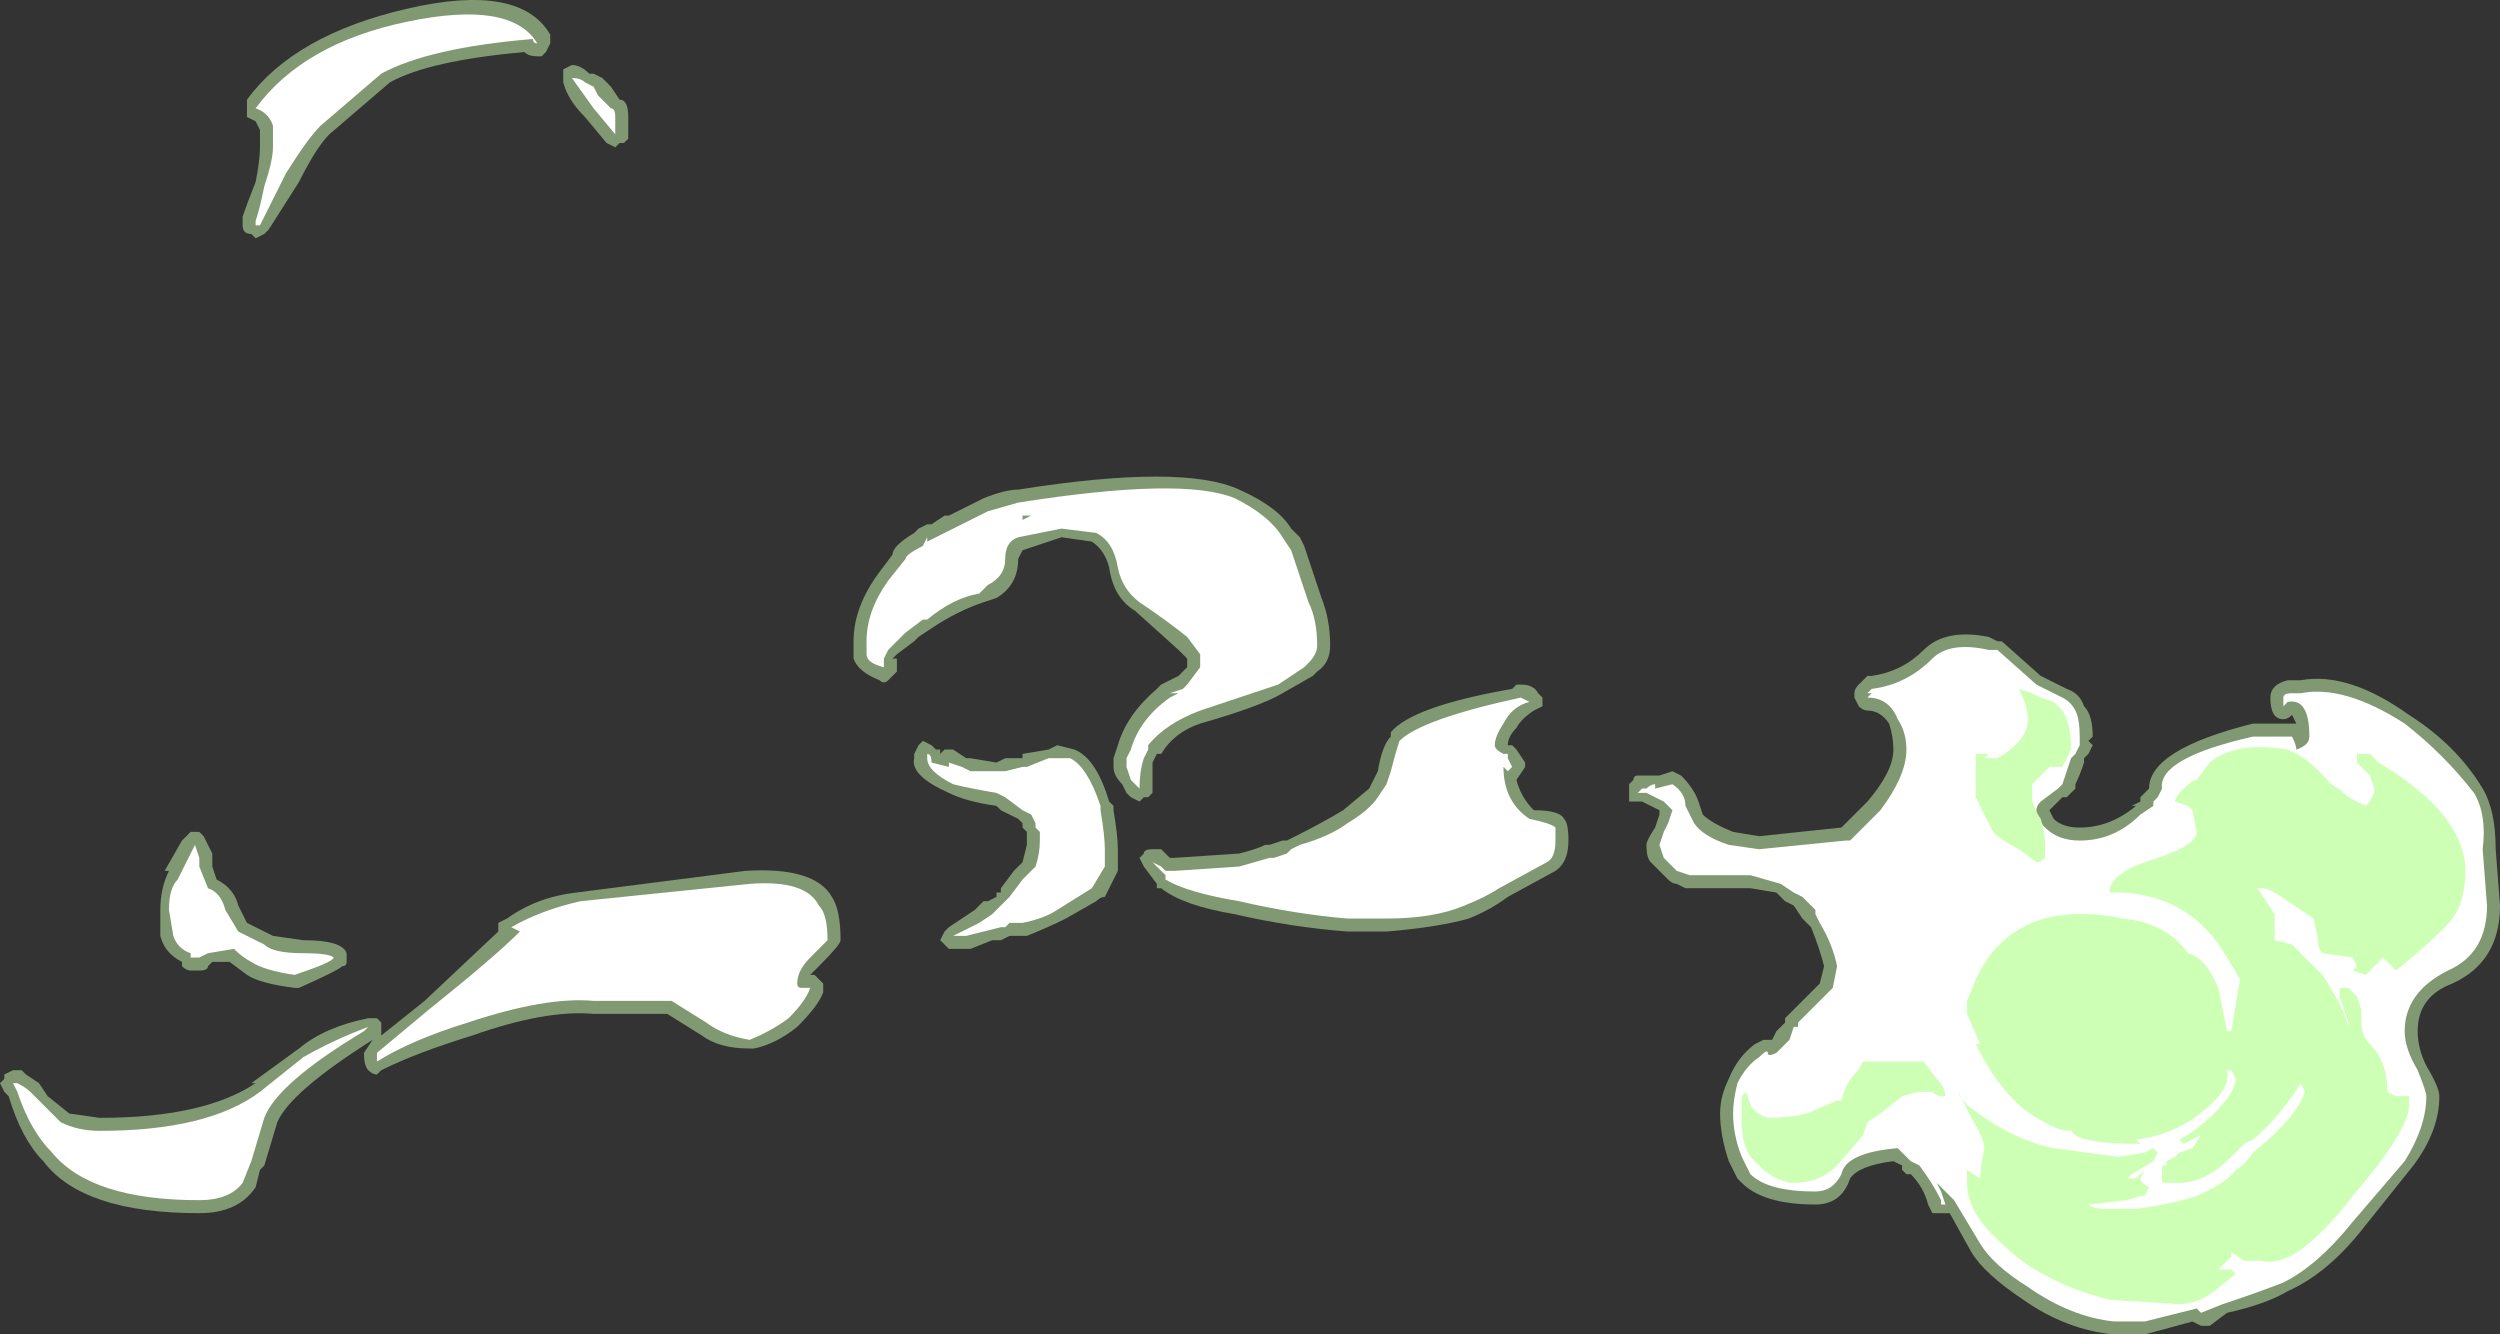 <?xml version="1.0" encoding="UTF-8" standalone="no"?>
<svg xmlns:ffdec="https://www.free-decompiler.com/flash" xmlns:xlink="http://www.w3.org/1999/xlink" ffdec:objectType="shape" height="15.4px" width="28.85px" xmlns="http://www.w3.org/2000/svg">
  <rect width="100%" height="100%" fill="#333333" stroke="none"/>
  <g transform="matrix(1.0, 0.0, 0.0, 1.0, 15.2, 16.95)">
    <path d="M7.9 -9.55 L8.35 -9.15 8.65 -9.0 Q8.8 -8.95 8.85 -8.8 8.95 -8.7 8.95 -8.45 L8.9 -8.4 8.95 -8.35 8.9 -8.25 8.85 -8.2 8.85 -8.15 Q8.8 -8.0 8.75 -7.9 L8.75 -7.85 8.65 -7.75 8.6 -7.75 8.45 -7.6 8.5 -7.5 Q8.6 -7.4 8.8 -7.4 9.15 -7.4 9.45 -7.65 L9.4 -7.65 9.5 -7.7 9.5 -7.75 9.6 -7.85 Q9.6 -8.3 10.8 -8.6 L11.3 -8.6 11.25 -8.7 Q11.2 -8.65 11.15 -8.65 11.0 -8.65 11.0 -8.9 11.0 -9.05 11.2 -9.1 L11.35 -9.1 Q11.9 -9.2 12.6 -8.7 13.15 -8.35 13.45 -7.85 13.6 -7.6 13.6 -7.15 L13.65 -6.5 Q13.65 -5.85 13.1 -5.6 12.7 -5.45 12.7 -5.05 12.7 -4.85 12.8 -4.65 12.95 -4.4 12.95 -4.3 12.95 -3.9 12.65 -3.5 L12.05 -2.75 Q11.65 -2.25 11.2 -2.05 10.95 -1.9 10.5 -1.8 L10.3 -1.65 10.2 -1.65 10.1 -1.7 9.55 -1.55 9.2 -1.55 Q8.65 -1.6 8.15 -1.95 7.7 -2.25 7.55 -2.5 L7.3 -2.95 7.1 -2.95 7.05 -3.05 Q7.0 -3.25 6.85 -3.4 L6.8 -3.4 6.75 -3.45 6.75 -3.5 6.65 -3.55 Q6.25 -3.5 6.15 -3.35 6.05 -3.05 5.75 -3.05 5.15 -3.05 4.9 -3.3 L4.85 -3.35 4.75 -3.55 Q4.65 -3.85 4.65 -4.1 4.65 -4.3 4.75 -4.5 4.85 -4.75 5.05 -4.9 L5.15 -4.95 5.25 -4.95 5.3 -5.05 5.4 -5.15 5.4 -5.2 5.8 -5.6 5.85 -5.8 Q5.8 -6.0 5.7 -6.25 L5.6 -6.35 5.5 -6.5 5.4 -6.55 5.3 -6.65 5.0 -6.7 4.25 -6.7 4.15 -6.75 Q4.1 -6.75 4.05 -6.8 L3.85 -7.0 Q3.8 -7.05 3.8 -7.2 3.8 -7.25 3.9 -7.4 L3.95 -7.55 3.95 -7.6 Q3.85 -7.65 3.75 -7.7 L3.7 -7.7 Q3.65 -7.7 3.6 -7.7 3.6 -7.75 3.6 -7.8 L3.6 -7.9 3.65 -7.95 Q3.65 -8.0 3.7 -8.0 L3.95 -8.0 4.1 -8.05 4.2 -8.0 Q4.35 -7.85 4.4 -7.7 L4.45 -7.55 Q4.55 -7.45 4.8 -7.35 L5.1 -7.3 6.05 -7.4 6.35 -7.7 Q6.65 -8.05 6.65 -8.3 6.65 -8.45 6.6 -8.6 6.5 -8.75 6.35 -8.75 6.3 -8.75 6.25 -8.8 L6.2 -8.9 6.2 -8.95 Q6.2 -9.0 6.25 -9.05 L6.35 -9.15 6.4 -9.15 Q6.75 -9.2 7.0 -9.45 7.25 -9.7 7.75 -9.6 L7.85 -9.55 7.9 -9.55 M2.35 -9.05 Q2.5 -9.05 2.55 -8.95 L2.6 -8.9 2.6 -8.8 2.5 -8.75 Q2.35 -8.65 2.3 -8.55 2.2 -8.45 2.2 -8.35 L2.25 -8.35 2.3 -8.3 2.4 -8.15 2.4 -8.1 2.3 -7.95 Q2.35 -7.75 2.5 -7.6 2.8 -7.6 2.85 -7.5 2.9 -7.45 2.9 -7.25 2.9 -7.0 2.75 -6.9 L2.2 -6.6 Q2.0 -6.45 1.75 -6.35 1.4 -6.25 0.8 -6.2 L0.35 -6.2 Q-0.3 -6.25 -0.95 -6.4 -1.55 -6.5 -1.8 -6.7 L-1.85 -6.7 -1.85 -6.75 -2.0 -6.95 -2.05 -7.05 -2.0 -7.1 Q-2.0 -7.15 -1.9 -7.15 L-1.8 -7.15 -1.7 -7.05 -1.65 -7.05 -0.9 -7.1 Q-0.7 -7.15 -0.6 -7.2 L-0.55 -7.2 -0.4 -7.25 -0.35 -7.25 -0.25 -7.3 Q0.05 -7.45 0.3 -7.6 L0.6 -7.85 0.7 -8.05 Q0.75 -8.35 0.85 -8.45 L0.85 -8.5 Q1.1 -8.8 2.25 -9.0 L2.3 -9.05 2.35 -9.05 M0.05 -10.05 Q0.15 -9.8 0.15 -9.5 0.15 -9.3 0.0 -9.2 L-0.05 -9.15 -0.4 -8.95 Q-0.65 -8.8 -1.35 -8.6 -1.65 -8.5 -1.8 -8.25 L-1.85 -8.25 -1.9 -8.15 Q-1.9 -8.0 -1.9 -7.9 -1.9 -7.85 -1.9 -7.8 L-1.95 -7.75 -2.0 -7.75 -2.05 -7.7 -2.15 -7.75 -2.2 -7.8 -2.25 -7.9 Q-2.35 -8.0 -2.35 -8.1 L-2.35 -8.2 -2.3 -8.35 Q-2.2 -8.7 -1.85 -9.0 L-1.8 -9.05 -1.6 -9.15 -1.5 -9.25 -1.5 -9.35 -1.6 -9.45 -2.1 -9.9 Q-2.35 -10.05 -2.4 -10.4 -2.45 -10.6 -2.6 -10.7 L-2.95 -10.75 -3.4 -10.6 -3.45 -10.5 Q-3.45 -10.2 -3.7 -10.05 L-3.85 -10.0 Q-4.15 -9.9 -4.45 -9.7 L-4.6 -9.6 -4.65 -9.55 -4.85 -9.4 -4.9 -9.35 -4.85 -9.35 -4.85 -9.2 -4.95 -9.1 Q-5.0 -9.05 -5.05 -9.1 -5.3 -9.2 -5.35 -9.35 L-5.35 -9.55 Q-5.35 -9.95 -5.05 -10.35 L-4.9 -10.55 Q-4.9 -10.65 -4.65 -10.8 L-4.6 -10.85 -4.5 -10.9 -4.45 -10.9 -4.3 -11.0 -4.25 -11.0 -3.85 -11.2 Q-3.6 -11.3 -3.45 -11.3 -1.55 -11.6 -0.9 -11.3 -0.45 -11.1 -0.3 -10.85 L-0.2 -10.75 -0.15 -10.65 0.05 -10.05 M-9.15 -16.35 Q-10.25 -16.25 -10.7 -16.0 L-11.4 -15.4 Q-11.55 -15.25 -11.75 -14.85 L-12.1 -14.3 -12.15 -14.25 -12.25 -14.2 -12.3 -14.25 Q-12.4 -14.25 -12.4 -14.35 L-12.4 -14.45 Q-12.35 -14.6 -12.25 -14.85 -12.2 -15.1 -12.2 -15.25 L-12.2 -15.45 -12.25 -15.55 -12.35 -15.6 -12.35 -15.8 Q-11.8 -16.55 -10.5 -16.85 -9.2 -17.15 -8.85 -16.55 L-8.85 -16.45 -8.9 -16.35 -8.95 -16.3 -9.0 -16.3 Q-9.1 -16.3 -9.15 -16.35 M-8.7 -16.05 L-8.7 -16.15 -8.6 -16.2 Q-8.5 -16.2 -8.4 -16.1 L-8.35 -16.1 -8.25 -16.05 -8.15 -15.95 -8.05 -15.8 Q-7.95 -15.8 -7.95 -15.6 L-7.95 -15.35 -8.0 -15.3 -8.05 -15.3 -8.1 -15.25 -8.2 -15.3 -8.45 -15.6 Q-8.65 -15.8 -8.7 -16.0 L-8.7 -16.05 M-13.0 -7.35 L-12.9 -7.35 -12.85 -7.3 -12.75 -7.1 -12.75 -6.95 -12.7 -6.8 Q-12.5 -6.7 -12.45 -6.5 L-12.35 -6.3 -12.05 -6.15 -11.7 -6.1 Q-11.25 -6.1 -11.2 -5.95 -11.2 -5.9 -11.2 -5.85 -11.2 -5.8 -11.25 -5.8 -11.3 -5.75 -11.75 -5.55 L-11.8 -5.55 Q-12.2 -5.6 -12.35 -5.7 L-12.55 -5.85 -12.75 -5.85 -12.8 -5.8 Q-12.8 -5.75 -12.9 -5.75 L-13.0 -5.75 Q-13.05 -5.75 -13.1 -5.8 L-13.1 -5.85 Q-13.3 -5.95 -13.35 -6.15 L-13.35 -6.45 Q-13.35 -6.7 -13.25 -6.9 L-13.3 -6.9 -13.1 -7.25 -13.0 -7.35 M-14.05 -4.05 Q-12.85 -4.05 -12.25 -4.45 L-12.3 -4.45 -11.75 -4.85 Q-11.45 -5.1 -10.95 -5.2 L-10.85 -5.2 -10.8 -5.15 -10.8 -5.0 -10.3 -5.4 -9.45 -6.2 -9.45 -6.3 -9.35 -6.35 Q-9.0 -6.6 -8.55 -6.65 L-6.6 -6.9 Q-5.8 -6.95 -5.6 -6.6 -5.5 -6.45 -5.5 -6.1 -5.5 -6.05 -5.75 -5.8 L-5.85 -5.7 -5.8 -5.7 -5.7 -5.6 -5.7 -5.5 Q-5.75 -5.35 -6.0 -5.1 -6.25 -4.9 -6.5 -4.85 L-6.55 -4.85 Q-6.9 -4.85 -7.1 -5.0 L-7.5 -5.25 -8.35 -5.25 Q-8.9 -5.3 -9.75 -5.0 -10.4 -4.8 -10.8 -4.6 L-10.85 -4.55 Q-10.9 -4.55 -10.95 -4.6 -11.0 -4.65 -11.0 -4.8 L-10.9 -4.95 Q-11.85 -4.35 -12.0 -4.0 L-12.15 -3.5 -12.2 -3.45 -12.25 -3.25 Q-12.45 -2.95 -12.9 -2.95 -14.25 -2.95 -14.7 -3.55 -14.95 -3.8 -15.1 -4.3 L-15.15 -4.35 -15.2 -4.45 -15.15 -4.5 -15.15 -4.55 -15.05 -4.6 -14.95 -4.6 -14.9 -4.55 -14.75 -4.45 -14.65 -4.3 -14.4 -4.1 -14.05 -4.05 M-4.35 -8.3 L-4.35 -8.25 -4.3 -8.3 -4.2 -8.3 -4.05 -8.2 -4.0 -8.2 -3.7 -8.15 -3.6 -8.2 -3.4 -8.2 -3.4 -8.25 -3.1 -8.3 -3.0 -8.35 -2.8 -8.3 Q-2.55 -8.2 -2.4 -7.7 L-2.35 -7.65 -2.35 -7.6 Q-2.3 -7.3 -2.3 -7.15 L-2.3 -6.9 -2.45 -6.6 Q-2.5 -6.6 -2.55 -6.55 L-2.9 -6.35 Q-3.1 -6.25 -3.35 -6.15 L-3.55 -6.15 -3.65 -6.1 -3.75 -6.1 -4.0 -6.0 -4.25 -6.0 -4.35 -6.1 -4.3 -6.2 -4.25 -6.25 Q-4.1 -6.35 -3.95 -6.45 L-3.85 -6.55 -3.8 -6.55 -3.7 -6.6 -3.7 -6.65 -3.65 -6.65 -3.65 -6.7 -3.5 -6.9 -3.4 -7.0 -3.35 -7.2 -3.35 -7.35 -3.4 -7.4 -3.4 -7.45 -3.45 -7.5 Q-3.55 -7.55 -3.65 -7.6 L-3.7 -7.65 Q-4.05 -7.7 -4.25 -7.8 -4.7 -8.0 -4.65 -8.2 L-4.65 -8.25 -4.6 -8.35 -4.55 -8.4 -4.45 -8.35 -4.4 -8.3 -4.35 -8.3" fill="#cdffb4" fill-opacity="0.502" fill-rule="evenodd" stroke="none"/>
    <path d="M7.8 -9.45 L7.85 -9.45 8.3 -9.05 8.6 -8.9 Q8.7 -8.85 8.75 -8.75 8.8 -8.65 8.8 -8.45 L8.8 -8.35 8.75 -8.25 8.7 -8.2 Q8.65 -8.05 8.6 -7.9 L8.55 -7.85 8.35 -7.7 Q8.3 -7.65 8.3 -7.6 8.3 -7.5 8.4 -7.4 8.55 -7.25 8.8 -7.25 9.2 -7.25 9.5 -7.55 L9.65 -7.65 9.65 -7.7 9.7 -7.75 9.75 -7.85 Q9.7 -8.2 10.8 -8.45 L11.25 -8.45 Q11.3 -8.35 11.3 -8.3 11.45 -8.35 11.45 -8.45 11.45 -8.9 11.2 -8.85 L11.15 -8.8 11.15 -8.9 Q11.15 -8.95 11.25 -8.95 L11.35 -8.95 Q11.85 -9.05 12.55 -8.6 13.0 -8.25 13.35 -7.8 13.5 -7.55 13.45 -7.15 L13.5 -6.5 Q13.5 -5.95 13.05 -5.75 12.55 -5.5 12.55 -5.05 12.55 -4.85 12.7 -4.6 12.8 -4.35 12.8 -4.3 12.8 -3.95 12.55 -3.55 L11.95 -2.85 Q11.55 -2.35 11.15 -2.15 10.9 -2.05 10.45 -1.9 L10.2 -1.8 10.15 -1.85 9.55 -1.7 9.2 -1.7 Q8.7 -1.75 8.2 -2.1 7.8 -2.35 7.65 -2.6 L7.35 -3.1 7.15 -3.3 7.2 -3.2 7.25 -3.05 7.2 -3.05 7.2 -3.1 Q7.1 -3.3 6.95 -3.5 L6.85 -3.55 6.7 -3.7 Q6.1 -3.65 6.05 -3.4 5.95 -3.2 5.75 -3.2 5.2 -3.2 5.0 -3.4 L4.9 -3.6 Q4.8 -3.85 4.8 -4.1 4.8 -4.25 4.85 -4.45 4.95 -4.65 5.1 -4.75 5.2 -4.85 5.2 -4.8 5.2 -4.75 5.3 -4.8 L5.45 -4.95 5.5 -5.1 5.55 -5.1 5.55 -5.15 5.95 -5.55 6.0 -5.8 Q5.95 -6.05 5.8 -6.3 L5.75 -6.4 5.75 -6.45 5.6 -6.6 5.5 -6.65 5.35 -6.75 5.0 -6.85 4.3 -6.85 4.15 -6.9 4.0 -7.05 3.95 -7.2 4.0 -7.35 4.05 -7.45 4.1 -7.6 4.0 -7.7 Q3.9 -7.75 3.8 -7.8 L3.7 -7.8 3.75 -7.85 3.8 -7.85 Q3.85 -7.9 3.9 -7.9 L3.9 -7.85 4.1 -7.9 Q4.25 -7.8 4.25 -7.65 L4.35 -7.45 Q4.45 -7.3 4.75 -7.2 L5.1 -7.15 6.1 -7.25 6.15 -7.25 6.5 -7.6 Q6.8 -8.0 6.8 -8.3 6.8 -8.5 6.7 -8.65 6.6 -8.9 6.35 -8.9 L6.4 -8.95 6.35 -8.95 6.4 -9.0 Q6.8 -9.05 7.1 -9.35 7.3 -9.55 7.75 -9.45 L7.8 -9.45 M2.35 -8.9 L2.45 -8.85 Q2.25 -8.8 2.15 -8.6 2.05 -8.45 2.05 -8.35 2.05 -8.3 2.15 -8.25 L2.2 -8.25 2.2 -8.2 2.25 -8.1 2.2 -8.05 2.15 -8.1 Q2.15 -7.7 2.45 -7.5 2.7 -7.45 2.75 -7.4 L2.75 -7.25 Q2.75 -7.05 2.65 -7.0 L2.1 -6.7 Q1.95 -6.6 1.7 -6.5 1.35 -6.35 0.8 -6.35 L0.35 -6.35 Q-0.25 -6.4 -0.9 -6.55 -1.5 -6.65 -1.75 -6.8 L-1.75 -6.85 -1.9 -7.0 -1.8 -6.95 -1.75 -6.9 -1.65 -6.9 -0.9 -6.95 -0.55 -7.05 -0.5 -7.05 -0.35 -7.1 -0.3 -7.15 -0.2 -7.2 Q0.15 -7.3 0.35 -7.45 0.6 -7.6 0.7 -7.75 L0.8 -7.9 0.85 -8.05 Q0.9 -8.25 0.95 -8.4 1.2 -8.65 2.35 -8.9 M-10.8 -16.1 L-11.5 -15.5 Q-11.65 -15.35 -11.9 -14.95 -12.15 -14.45 -12.2 -14.35 L-12.25 -14.35 -12.25 -14.4 Q-12.2 -14.55 -12.15 -14.8 -12.05 -15.1 -12.05 -15.25 L-12.05 -15.5 Q-12.1 -15.65 -12.25 -15.7 -11.7 -16.45 -10.5 -16.7 -9.3 -16.95 -9.0 -16.45 -9.05 -16.45 -9.05 -16.5 -10.25 -16.4 -10.8 -16.1 M-8.45 -16.0 L-8.35 -15.95 -8.3 -15.85 -8.15 -15.7 Q-8.1 -15.7 -8.1 -15.6 L-8.1 -15.4 -8.35 -15.7 -8.6 -16.05 Q-8.5 -16.05 -8.45 -16.0 M-12.6 -6.45 L-12.45 -6.2 -12.15 -6.05 Q-12.05 -5.95 -11.7 -5.95 -11.4 -5.95 -11.35 -5.9 -11.35 -5.85 -11.8 -5.7 -12.15 -5.75 -12.3 -5.85 -12.4 -5.9 -12.5 -6.0 L-12.8 -5.95 -12.9 -5.9 -13.0 -5.9 -13.0 -5.95 Q-13.15 -6.0 -13.2 -6.15 L-13.25 -6.45 Q-13.25 -6.7 -13.15 -6.8 L-12.95 -7.2 -12.9 -7.05 -12.9 -6.95 -12.8 -6.7 Q-12.65 -6.65 -12.6 -6.45 M-12.3 -3.55 L-12.4 -3.3 Q-12.55 -3.1 -12.9 -3.1 -14.15 -3.1 -14.6 -3.65 -14.85 -3.9 -15.0 -4.35 L-15.05 -4.45 -15.0 -4.45 Q-14.9 -4.4 -14.85 -4.35 L-14.5 -4.0 Q-14.3 -3.9 -14.05 -3.9 -12.8 -3.9 -12.2 -4.35 L-11.7 -4.75 Q-11.35 -4.95 -10.95 -5.1 L-11.0 -5.05 Q-12.0 -4.45 -12.15 -4.05 L-12.3 -3.55 M-0.4 -10.75 L-0.3 -10.6 -0.1 -10.0 Q0.0 -9.8 0.0 -9.5 0.0 -9.4 -0.1 -9.3 L-0.15 -9.25 -0.45 -9.05 Q-0.75 -8.95 -1.35 -8.75 -1.75 -8.6 -1.95 -8.35 L-1.95 -8.3 -2.0 -8.2 Q-2.05 -8.05 -2.05 -7.85 L-2.15 -7.95 -2.2 -8.1 -2.2 -8.2 -2.15 -8.3 Q-2.05 -8.65 -1.7 -8.9 L-1.6 -8.95 -1.7 -8.95 -1.55 -9.0 -1.5 -9.05 -1.35 -9.25 -1.35 -9.4 -1.5 -9.6 Q-1.75 -9.8 -2.05 -10.0 -2.25 -10.15 -2.3 -10.4 -2.35 -10.7 -2.55 -10.8 L-2.95 -10.85 -3.45 -10.75 Q-3.6 -10.7 -3.6 -10.5 -3.6 -10.3 -3.8 -10.2 -3.85 -10.15 -3.9 -10.1 -4.2 -10.05 -4.5 -9.8 L-4.55 -9.8 -4.75 -9.65 -4.95 -9.45 -5.0 -9.35 -5.0 -9.25 Q-5.2 -9.3 -5.2 -9.4 L-5.2 -9.55 Q-5.2 -9.9 -4.95 -10.25 L-4.75 -10.5 Q-4.75 -10.55 -4.55 -10.65 L-4.5 -10.75 -4.5 -10.7 -3.8 -11.05 -3.45 -11.15 Q-1.55 -11.45 -0.95 -11.2 -0.55 -11.0 -0.4 -10.75 M-3.4 -11.0 L-3.4 -10.95 -3.3 -11.0 -3.4 -11.0 M-4.5 -8.25 Q-4.45 -8.25 -4.45 -8.15 L-4.25 -8.1 -4.25 -8.15 -4.1 -8.1 -4.0 -8.05 -3.6 -8.05 -3.4 -8.1 -3.35 -8.1 -3.1 -8.2 -2.85 -8.2 Q-2.65 -8.1 -2.5 -7.65 L-2.5 -7.6 Q-2.45 -7.3 -2.45 -7.15 L-2.45 -6.95 -2.6 -6.7 -3.0 -6.45 Q-3.15 -6.35 -3.4 -6.3 L-3.55 -6.3 -3.6 -6.25 -3.65 -6.25 -4.05 -6.15 -4.2 -6.15 -3.9 -6.3 -3.75 -6.4 -3.55 -6.6 -3.4 -6.8 -3.25 -6.95 Q-3.2 -7.1 -3.2 -7.25 L-3.2 -7.35 -3.25 -7.4 -3.25 -7.45 -3.3 -7.55 -3.4 -7.6 -3.6 -7.75 -3.7 -7.8 Q-4.0 -7.85 -4.2 -7.9 -4.5 -8.05 -4.5 -8.2 L-4.5 -8.25 M-6.0 -5.6 Q-6.0 -5.55 -5.95 -5.55 L-5.85 -5.55 Q-5.9 -5.4 -6.1 -5.2 -6.3 -5.05 -6.55 -4.95 -6.85 -5.0 -7.05 -5.15 L-7.45 -5.4 -8.35 -5.4 Q-8.9 -5.45 -9.8 -5.15 -10.45 -4.95 -10.85 -4.7 L-10.85 -4.8 -10.25 -5.3 Q-9.5 -5.9 -9.2 -6.2 L-9.3 -6.25 Q-8.95 -6.45 -8.5 -6.55 L-6.55 -6.75 Q-5.9 -6.8 -5.75 -6.5 -5.65 -6.4 -5.65 -6.1 L-5.85 -5.9 Q-6.0 -5.75 -6.0 -5.6" fill="#ffffff" fill-rule="evenodd" stroke="none"/>
    <path d="M8.5 -8.85 L8.6 -8.75 Q8.7 -8.6 8.7 -8.3 L8.6 -8.1 8.45 -8.1 8.25 -7.9 8.25 -7.75 Q8.25 -7.65 8.35 -7.5 8.4 -7.35 8.4 -7.2 L8.4 -7.05 Q8.35 -7.0 8.3 -7.0 L8.1 -7.15 Q7.9 -7.25 7.8 -7.35 7.75 -7.45 7.7 -7.55 L7.6 -7.75 7.6 -8.25 7.75 -8.25 7.7 -8.2 7.85 -8.2 Q8.2 -8.4 8.2 -8.65 8.2 -8.8 8.1 -9.0 L8.25 -8.95 8.35 -8.9 8.5 -8.85 M10.05 -7.65 L9.9 -7.7 Q9.9 -7.75 10.0 -7.85 10.1 -7.95 10.15 -7.95 L10.3 -8.15 Q10.6 -8.4 11.2 -8.3 11.45 -8.2 11.7 -7.9 11.8 -7.85 11.9 -7.75 L12.1 -7.65 Q12.2 -7.75 12.2 -7.85 L12.15 -8.0 12.0 -8.15 12.0 -8.25 12.1 -8.25 Q12.2 -8.25 12.15 -8.25 L12.25 -8.15 Q13.25 -7.55 13.25 -6.9 13.25 -6.55 13.1 -6.35 13.0 -6.2 12.45 -5.75 L12.3 -5.9 12.1 -5.7 11.95 -5.75 12.0 -5.8 11.95 -5.9 11.6 -5.95 Q11.55 -6.0 11.55 -6.1 L11.5 -6.35 11.2 -6.55 Q11.0 -6.7 10.9 -6.7 L10.85 -6.7 11.05 -6.4 11.05 -6.1 11.25 -6.05 11.6 -5.7 Q11.9 -5.25 11.9 -5.05 L11.9 -5.15 11.8 -5.45 11.8 -5.55 Q11.85 -5.55 11.9 -5.55 L12.0 -5.45 12.05 -5.3 12.05 -5.15 Q12.05 -5.0 12.15 -4.9 12.35 -4.7 12.35 -4.35 L12.45 -4.3 12.6 -4.3 12.6 -4.2 Q12.6 -3.9 11.95 -3.15 11.3 -2.3 10.9 -2.4 L10.7 -2.4 10.55 -2.5 10.55 -2.45 10.4 -2.3 10.55 -2.3 10.6 -2.25 10.35 -2.05 Q10.15 -1.9 9.95 -1.9 L9.15 -1.95 Q8.35 -2.15 7.9 -2.6 7.5 -2.95 7.5 -3.3 L7.5 -3.45 7.65 -3.35 Q7.65 -3.45 7.7 -3.7 7.7 -3.8 7.55 -4.05 L7.4 -4.35 Q7.4 -4.3 7.55 -4.15 L7.5 -4.2 Q8.0 -3.8 8.5 -3.7 L9.25 -3.6 9.55 -3.65 9.65 -3.7 9.7 -3.65 9.65 -3.55 9.4 -3.4 9.35 -3.35 9.45 -3.35 9.55 -3.45 9.5 -3.35 Q9.5 -3.3 9.6 -3.25 L9.55 -3.15 9.5 -3.15 9.35 -3.1 8.9 -3.05 Q8.95 -3.0 9.1 -3.0 L9.45 -3.0 Q9.85 -3.05 10.15 -3.15 10.5 -3.3 10.6 -3.45 10.7 -3.5 10.8 -3.65 11.3 -4.05 11.4 -4.35 L11.35 -4.45 Q11.1 -4.05 10.8 -3.8 L10.7 -3.75 10.55 -3.6 Q10.25 -3.3 9.95 -3.3 L9.75 -3.3 9.75 -3.5 9.8 -3.5 9.8 -3.55 9.9 -3.6 9.95 -3.65 10.1 -3.7 10.2 -3.85 10.0 -3.75 9.95 -3.8 Q10.15 -3.9 10.35 -4.1 10.6 -4.35 10.6 -4.5 L10.55 -4.6 10.5 -4.6 Q10.55 -4.4 10.25 -4.15 9.9 -3.85 9.45 -3.8 L9.5 -3.75 Q8.9 -3.75 8.75 -3.85 L8.7 -3.9 Q8.55 -3.9 8.4 -4.0 7.95 -4.2 7.6 -4.9 L7.65 -4.9 7.5 -5.25 7.5 -5.4 7.6 -5.65 Q8.05 -6.6 9.3 -6.35 9.8 -6.3 10.05 -5.95 10.25 -5.9 10.4 -5.55 L10.5 -5.05 10.55 -5.05 10.65 -5.65 10.5 -5.9 Q10.1 -6.6 9.3 -6.65 L9.15 -6.65 9.15 -6.7 Q9.2 -6.9 9.7 -7.05 10.15 -7.2 10.15 -7.35 L10.1 -7.6 10.05 -7.65 M4.9 -4.0 L4.9 -4.3 4.95 -4.35 5.0 -4.2 Q5.05 -4.1 5.2 -4.05 5.45 -4.05 5.65 -4.1 L6.0 -4.25 6.05 -4.25 Q6.1 -4.45 6.2 -4.55 6.25 -4.6 6.3 -4.7 L7.0 -4.7 7.15 -4.5 Q7.25 -4.4 7.25 -4.3 7.3 -4.3 7.2 -4.3 7.15 -4.3 7.1 -4.35 L7.0 -4.35 Q6.9 -4.35 6.75 -4.3 L6.5 -4.1 6.35 -4.0 6.3 -3.85 6.0 -3.5 Q5.8 -3.3 5.5 -3.3 5.35 -3.3 5.15 -3.45 L5.0 -3.6 Q4.9 -3.75 4.9 -4.0" fill="#cdffb4" fill-rule="evenodd" stroke="none"/>
  </g>
</svg>
